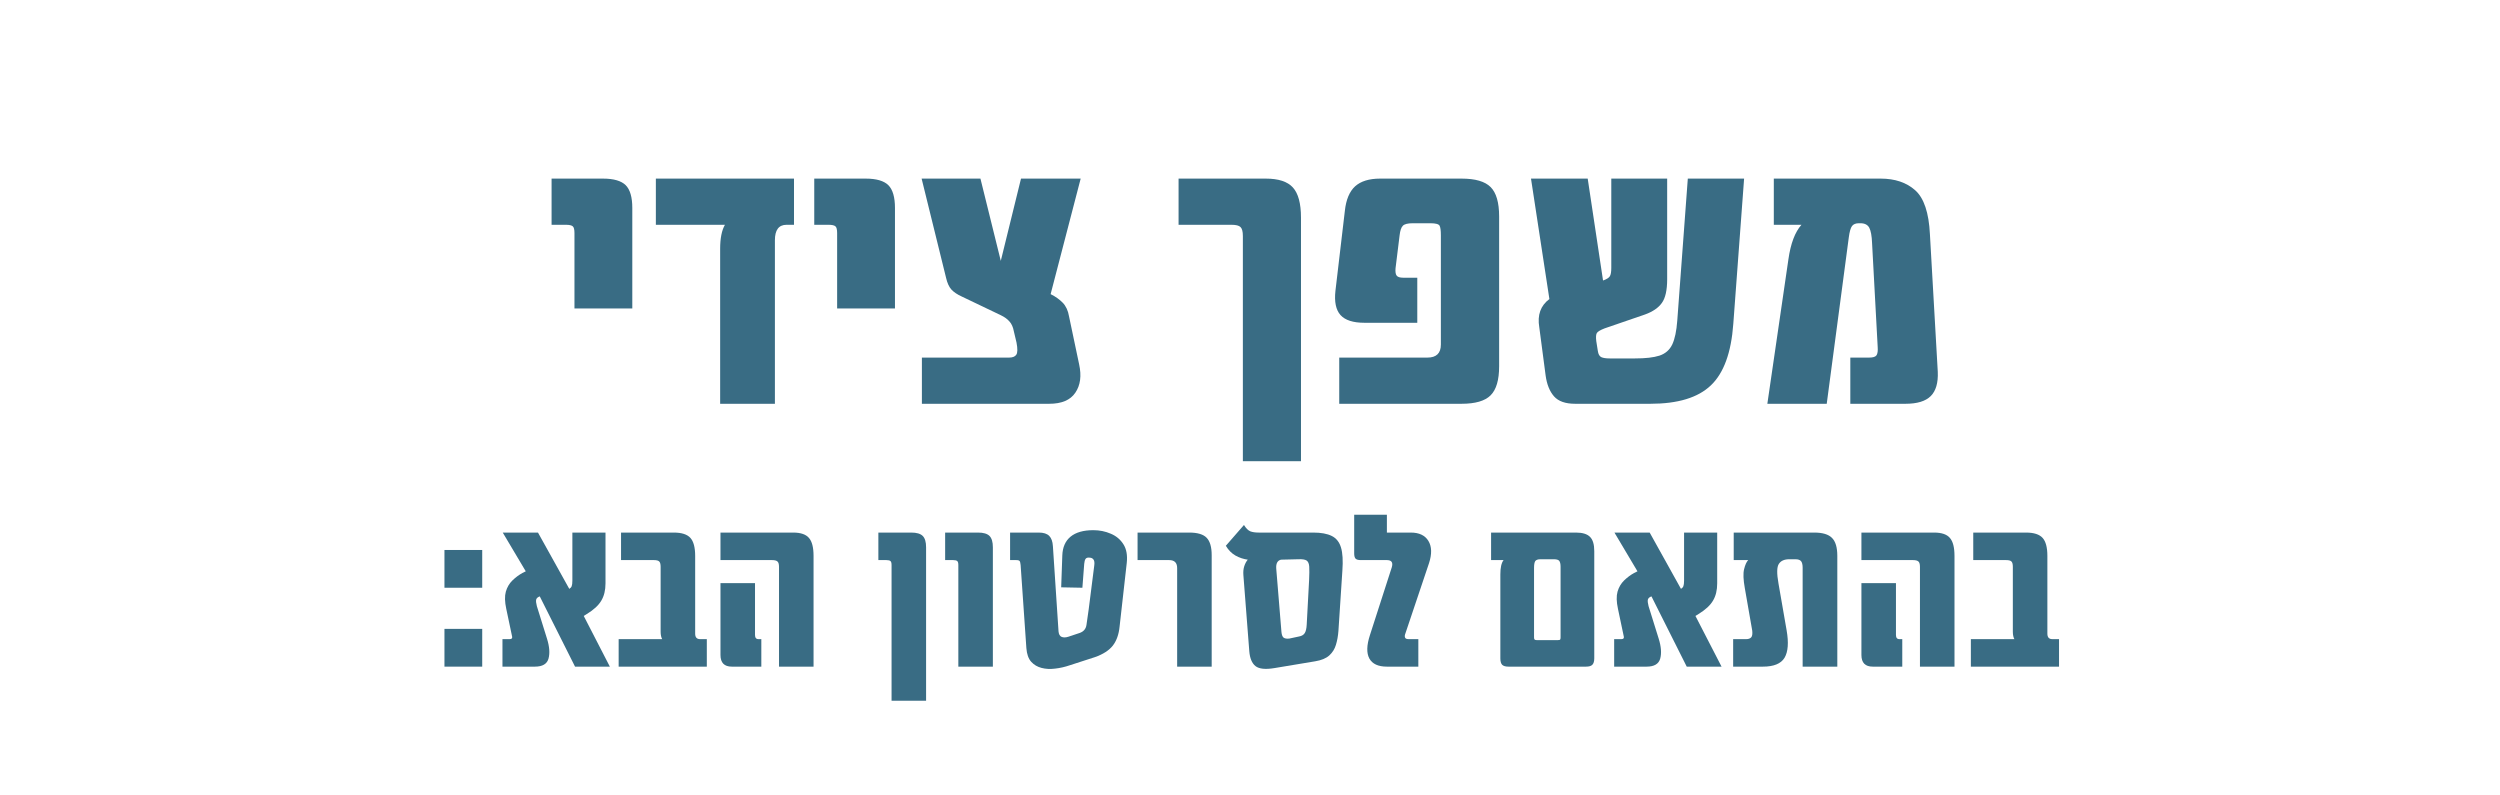 <svg xmlns="http://www.w3.org/2000/svg" xmlns:xlink="http://www.w3.org/1999/xlink" width="371" zoomAndPan="magnify" viewBox="0 0 278.25 88.5" height="118" preserveAspectRatio="xMidYMid meet" version="1.2"><defs/><g id="9f3847bf9f"><g style="fill:#396c84;fill-opacity:1;"><g transform="translate(60.266, 44.941)"><path style="stroke:none" d="M 3.672 -10.609 L 3.672 -19 C 3.672 -19.395 3.609 -19.645 3.484 -19.75 C 3.359 -19.863 3.102 -19.922 2.719 -19.922 L 1.125 -19.922 L 1.125 -25.062 L 6.844 -25.062 C 8.039 -25.062 8.883 -24.816 9.375 -24.328 C 9.863 -23.836 10.109 -22.992 10.109 -21.797 L 10.109 -10.609 Z M 3.672 -10.609 "/></g></g><g style="fill:#396c84;fill-opacity:1;"><g transform="translate(72.419, 44.941)"><path style="stroke:none" d="M 0.578 -25.062 L 15.953 -25.062 L 15.953 -19.922 L 15.125 -19.922 C 14.258 -19.922 13.828 -19.348 13.828 -18.203 L 13.828 0 L 7.734 0 L 7.734 -17.25 C 7.734 -18.414 7.91 -19.305 8.266 -19.922 L 0.578 -19.922 Z M 0.578 -25.062 "/></g></g><g style="fill:#396c84;fill-opacity:1;"><g transform="translate(89.501, 44.941)"><path style="stroke:none" d="M 3.672 -10.609 L 3.672 -19 C 3.672 -19.395 3.609 -19.645 3.484 -19.75 C 3.359 -19.863 3.102 -19.922 2.719 -19.922 L 1.125 -19.922 L 1.125 -25.062 L 6.844 -25.062 C 8.039 -25.062 8.883 -24.816 9.375 -24.328 C 9.863 -23.836 10.109 -22.992 10.109 -21.797 L 10.109 -10.609 Z M 3.672 -10.609 "/></g></g><g style="fill:#396c84;fill-opacity:1;"><g transform="translate(101.654, 44.941)"><path style="stroke:none" d="M 17.328 -9.734 L 18.453 -4.391 C 18.734 -3.109 18.594 -2.055 18.031 -1.234 C 17.477 -0.41 16.508 0 15.125 0 L 0.953 0 L 0.953 -5.141 L 10.656 -5.141 C 11.039 -5.141 11.305 -5.242 11.453 -5.453 C 11.609 -5.66 11.617 -6.113 11.484 -6.812 L 11.188 -8.062 C 11.102 -8.531 10.941 -8.895 10.703 -9.156 C 10.473 -9.426 10.148 -9.66 9.734 -9.859 L 5.391 -11.938 C 4.891 -12.164 4.504 -12.426 4.234 -12.719 C 3.973 -13.008 3.773 -13.445 3.641 -14.031 L 0.922 -25.062 L 7.469 -25.062 L 9.734 -15.906 L 11.984 -25.062 L 18.625 -25.062 L 15.281 -12.203 C 15.812 -11.941 16.258 -11.625 16.625 -11.25 C 16.988 -10.875 17.223 -10.367 17.328 -9.734 Z M 17.328 -9.734 "/></g></g><g style="fill:#396c84;fill-opacity:1;"><g transform="translate(122.035, 44.941)"><path style="stroke:none" d=""/></g></g><g style="fill:#396c84;fill-opacity:1;"><g transform="translate(130.597, 44.941)"><path style="stroke:none" d="M 7.734 6.391 L 7.734 -18.672 C 7.734 -19.172 7.645 -19.504 7.469 -19.672 C 7.301 -19.836 6.969 -19.922 6.469 -19.922 L 0.578 -19.922 L 0.578 -25.062 L 10.281 -25.062 C 11.695 -25.062 12.703 -24.734 13.297 -24.078 C 13.898 -23.422 14.203 -22.301 14.203 -20.719 L 14.203 6.391 Z M 7.734 6.391 "/></g></g><g style="fill:#396c84;fill-opacity:1;"><g transform="translate(147.135, 44.941)"><path style="stroke:none" d="M 1.922 0 L 1.922 -5.141 L 11.734 -5.141 C 12.734 -5.141 13.234 -5.625 13.234 -6.594 L 13.234 -18.75 C 13.234 -19.281 13.188 -19.633 13.094 -19.812 C 13 -20 12.656 -20.094 12.062 -20.094 L 10.109 -20.094 C 9.547 -20.094 9.176 -20 9 -19.812 C 8.82 -19.633 8.703 -19.281 8.641 -18.75 L 8.188 -15.078 C 8.156 -14.691 8.195 -14.422 8.312 -14.266 C 8.426 -14.109 8.676 -14.031 9.062 -14.031 L 10.609 -14.031 L 10.609 -9.016 L 4.719 -9.016 C 3.469 -9.016 2.582 -9.301 2.062 -9.875 C 1.551 -10.445 1.363 -11.348 1.5 -12.578 L 2.547 -21.469 C 2.68 -22.719 3.062 -23.629 3.688 -24.203 C 4.32 -24.773 5.25 -25.062 6.469 -25.062 L 15.531 -25.062 C 17.062 -25.062 18.141 -24.75 18.766 -24.125 C 19.398 -23.5 19.719 -22.406 19.719 -20.844 L 19.719 -4.172 C 19.719 -2.641 19.398 -1.562 18.766 -0.938 C 18.141 -0.312 17.062 0 15.531 0 Z M 1.922 0 "/></g></g><g style="fill:#396c84;fill-opacity:1;"><g transform="translate(168.978, 44.941)"><path style="stroke:none" d="M 18.875 -25.062 L 25.141 -25.062 L 23.938 -8.891 C 23.707 -5.691 22.875 -3.41 21.438 -2.047 C 20.008 -0.68 17.766 0 14.703 0 L 6.344 0 C 5.258 0 4.473 -0.273 3.984 -0.828 C 3.492 -1.391 3.18 -2.172 3.047 -3.172 L 2.344 -8.516 C 2.113 -9.879 2.488 -10.926 3.469 -11.656 L 1.422 -25.062 L 7.734 -25.062 L 9.438 -13.734 L 9.484 -13.734 C 9.867 -13.879 10.109 -14.035 10.203 -14.203 C 10.305 -14.367 10.359 -14.676 10.359 -15.125 L 10.359 -25.062 L 16.578 -25.062 L 16.578 -13.859 C 16.578 -12.641 16.379 -11.758 15.984 -11.219 C 15.598 -10.676 14.973 -10.25 14.109 -9.938 L 9.609 -8.391 C 9.129 -8.203 8.844 -8.031 8.75 -7.875 C 8.656 -7.719 8.633 -7.414 8.688 -6.969 L 8.859 -5.891 C 8.91 -5.523 9.039 -5.289 9.25 -5.188 C 9.457 -5.094 9.77 -5.047 10.188 -5.047 L 12.984 -5.047 C 14.16 -5.047 15.07 -5.148 15.719 -5.359 C 16.375 -5.578 16.848 -5.988 17.141 -6.594 C 17.43 -7.207 17.617 -8.098 17.703 -9.266 Z M 18.875 -25.062 "/></g></g><g style="fill:#396c84;fill-opacity:1;"><g transform="translate(195.581, 44.941)"><path style="stroke:none" d="M 20.094 -3.547 C 20.145 -2.328 19.883 -1.43 19.312 -0.859 C 18.738 -0.285 17.801 0 16.5 0 L 10.359 0 L 10.359 -5.141 L 12.453 -5.141 C 12.891 -5.141 13.164 -5.227 13.281 -5.406 C 13.395 -5.594 13.438 -5.895 13.406 -6.312 L 12.781 -17.875 C 12.75 -18.688 12.645 -19.258 12.469 -19.594 C 12.289 -19.926 11.961 -20.094 11.484 -20.094 L 11.312 -20.094 C 10.957 -20.094 10.703 -19.988 10.547 -19.781 C 10.391 -19.57 10.27 -19.145 10.188 -18.5 L 7.734 0 L 1.125 0 L 3.469 -16.078 C 3.719 -17.836 4.203 -19.117 4.922 -19.922 L 1.844 -19.922 L 1.844 -25.062 L 13.734 -25.062 C 15.328 -25.062 16.609 -24.629 17.578 -23.766 C 18.555 -22.898 19.102 -21.27 19.219 -18.875 Z M 20.094 -3.547 "/></g></g><g style="fill:#396c84;fill-opacity:1;"><g transform="translate(48.046, 74.197)"><path style="stroke:none" d="M 1.422 -8.781 L 1.422 -12.984 L 5.625 -12.984 L 5.625 -8.781 Z M 1.422 0 L 1.422 -4.203 L 5.625 -4.203 L 5.625 0 Z M 1.422 0 "/></g></g><g style="fill:#396c84;fill-opacity:1;"><g transform="translate(55.08, 74.197)"><path style="stroke:none" d="M 4.969 -7.812 C 4.758 -7.727 4.633 -7.609 4.594 -7.453 C 4.562 -7.305 4.586 -7.066 4.672 -6.734 L 5.797 -3.125 C 6.078 -2.238 6.133 -1.492 5.969 -0.891 C 5.801 -0.297 5.297 0 4.453 0 L 0.844 0 L 0.844 -3.062 L 1.641 -3.062 C 1.859 -3.062 1.953 -3.148 1.922 -3.328 L 1.266 -6.438 C 1.098 -7.219 1.082 -7.852 1.219 -8.344 C 1.363 -8.844 1.609 -9.258 1.953 -9.594 C 2.297 -9.926 2.664 -10.203 3.062 -10.422 L 3.438 -10.609 L 0.875 -14.922 L 4.797 -14.922 L 8.281 -8.656 C 8.414 -8.738 8.504 -8.836 8.547 -8.953 C 8.598 -9.078 8.625 -9.285 8.625 -9.578 L 8.625 -14.922 L 12.312 -14.922 L 12.312 -9.266 C 12.312 -8.504 12.156 -7.863 11.844 -7.344 C 11.539 -6.82 11.004 -6.328 10.234 -5.859 L 9.891 -5.641 L 12.797 0 L 8.922 0 L 5 -7.812 Z M 4.969 -7.812 "/></g></g><g style="fill:#396c84;fill-opacity:1;"><g transform="translate(68.403, 74.197)"><path style="stroke:none" d="M 9.516 -3.062 L 10.266 -3.062 L 10.266 0 L 0.453 0 L 0.453 -3.062 L 5.297 -3.062 C 5.242 -3.156 5.203 -3.27 5.172 -3.406 C 5.141 -3.551 5.125 -3.707 5.125 -3.875 L 5.125 -11.109 C 5.125 -11.41 5.07 -11.609 4.969 -11.703 C 4.875 -11.805 4.676 -11.859 4.375 -11.859 L 0.719 -11.859 L 0.719 -14.922 L 6.594 -14.922 C 7.469 -14.922 8.082 -14.723 8.438 -14.328 C 8.789 -13.941 8.969 -13.273 8.969 -12.328 L 8.969 -3.672 C 8.969 -3.266 9.148 -3.062 9.516 -3.062 Z M 9.516 -3.062 "/></g></g><g style="fill:#396c84;fill-opacity:1;"><g transform="translate(78.892, 74.197)"><path style="stroke:none" d="M 7.812 0 L 7.812 -11.109 C 7.812 -11.41 7.754 -11.609 7.641 -11.703 C 7.535 -11.805 7.332 -11.859 7.031 -11.859 L 1.297 -11.859 L 1.297 -14.922 L 9.391 -14.922 C 10.223 -14.922 10.805 -14.723 11.141 -14.328 C 11.484 -13.941 11.656 -13.273 11.656 -12.328 L 11.656 0 Z M 2.562 0 C 1.719 0 1.297 -0.43 1.297 -1.297 L 1.297 -9.297 L 5.141 -9.297 L 5.141 -3.531 C 5.141 -3.219 5.266 -3.062 5.516 -3.062 L 5.844 -3.062 L 5.844 0 Z M 2.562 0 "/></g></g><g style="fill:#396c84;fill-opacity:1;"><g transform="translate(91.917, 74.197)"><path style="stroke:none" d=""/></g></g><g style="fill:#396c84;fill-opacity:1;"><g transform="translate(97.012, 74.197)"><path style="stroke:none" d="M 2.219 3.797 L 2.219 -11.312 C 2.219 -11.539 2.176 -11.688 2.094 -11.75 C 2.02 -11.82 1.867 -11.859 1.641 -11.859 L 0.75 -11.859 L 0.75 -14.922 L 4.406 -14.922 C 5.008 -14.922 5.438 -14.797 5.688 -14.547 C 5.938 -14.297 6.062 -13.875 6.062 -13.281 L 6.062 3.797 Z M 2.219 3.797 "/></g></g><g style="fill:#396c84;fill-opacity:1;"><g transform="translate(104.444, 74.197)"><path style="stroke:none" d="M 2.219 0 L 2.219 -11.312 C 2.219 -11.539 2.176 -11.688 2.094 -11.75 C 2.02 -11.82 1.867 -11.859 1.641 -11.859 L 0.75 -11.859 L 0.75 -14.922 L 4.406 -14.922 C 5.008 -14.922 5.438 -14.797 5.688 -14.547 C 5.938 -14.297 6.062 -13.875 6.062 -13.281 L 6.062 0 Z M 2.219 0 "/></g></g><g style="fill:#396c84;fill-opacity:1;"><g transform="translate(111.876, 74.197)"><path style="stroke:none" d="M 7.203 -0.156 C 6.66 0.031 6.113 0.156 5.562 0.219 C 5.02 0.289 4.516 0.266 4.047 0.141 C 3.586 0.023 3.203 -0.203 2.891 -0.547 C 2.586 -0.891 2.41 -1.395 2.359 -2.062 L 1.719 -11.312 C 1.695 -11.539 1.66 -11.688 1.609 -11.75 C 1.566 -11.82 1.438 -11.859 1.219 -11.859 L 0.547 -11.859 L 0.547 -14.922 L 3.734 -14.922 C 4.273 -14.922 4.664 -14.797 4.906 -14.547 C 5.145 -14.305 5.281 -13.926 5.312 -13.406 L 5.938 -3.922 C 5.969 -3.598 6.082 -3.395 6.281 -3.312 C 6.488 -3.227 6.738 -3.234 7.031 -3.328 L 8.297 -3.75 C 8.734 -3.906 8.984 -4.203 9.047 -4.641 C 9.109 -5.086 9.191 -5.672 9.297 -6.391 L 9.922 -11.312 C 9.953 -11.594 9.922 -11.797 9.828 -11.922 C 9.734 -12.047 9.609 -12.113 9.453 -12.125 C 9.211 -12.164 9.047 -12.125 8.953 -12 C 8.867 -11.875 8.816 -11.688 8.797 -11.438 L 8.594 -8.781 L 6.234 -8.828 L 6.359 -12.375 C 6.391 -13.289 6.695 -13.988 7.281 -14.469 C 7.863 -14.945 8.707 -15.188 9.812 -15.188 C 10.508 -15.188 11.156 -15.055 11.75 -14.797 C 12.352 -14.547 12.82 -14.156 13.156 -13.625 C 13.5 -13.094 13.625 -12.395 13.531 -11.531 L 12.734 -4.453 C 12.648 -3.586 12.398 -2.883 11.984 -2.344 C 11.566 -1.812 10.906 -1.383 10 -1.062 Z M 7.203 -0.156 "/></g></g><g style="fill:#396c84;fill-opacity:1;"><g transform="translate(126.267, 74.197)"><path style="stroke:none" d="M 4.75 0 L 4.75 -10.969 C 4.75 -11.562 4.453 -11.859 3.859 -11.859 L 0.344 -11.859 L 0.344 -14.922 L 6.094 -14.922 C 7.02 -14.922 7.664 -14.727 8.031 -14.344 C 8.406 -13.957 8.594 -13.312 8.594 -12.406 L 8.594 0 Z M 4.75 0 "/></g></g><g style="fill:#396c84;fill-opacity:1;"><g transform="translate(136.234, 74.197)"><path style="stroke:none" d="M 9.922 -14.922 C 10.797 -14.922 11.484 -14.797 11.984 -14.547 C 12.484 -14.305 12.828 -13.879 13.016 -13.266 C 13.203 -12.66 13.254 -11.797 13.172 -10.672 L 12.734 -3.984 C 12.691 -3.41 12.598 -2.891 12.453 -2.422 C 12.316 -1.961 12.07 -1.57 11.719 -1.25 C 11.363 -0.926 10.836 -0.707 10.141 -0.594 L 5.641 0.156 C 4.617 0.332 3.906 0.258 3.5 -0.062 C 3.102 -0.383 2.875 -0.938 2.812 -1.719 L 2.156 -10.172 C 2.125 -10.547 2.156 -10.879 2.25 -11.172 C 2.344 -11.461 2.473 -11.707 2.641 -11.906 C 2.172 -11.969 1.719 -12.117 1.281 -12.359 C 0.844 -12.609 0.484 -12.973 0.203 -13.453 L 2.219 -15.766 C 2.445 -15.398 2.68 -15.164 2.922 -15.062 C 3.16 -14.969 3.473 -14.922 3.859 -14.922 Z M 9.469 -9.625 C 9.5 -10.281 9.504 -10.781 9.484 -11.125 C 9.461 -11.469 9.363 -11.695 9.188 -11.812 C 9.008 -11.926 8.707 -11.973 8.281 -11.953 L 6.344 -11.906 C 5.945 -11.812 5.77 -11.477 5.812 -10.906 L 6.391 -3.859 C 6.422 -3.535 6.504 -3.32 6.641 -3.219 C 6.785 -3.125 6.992 -3.094 7.266 -3.125 L 8.359 -3.359 C 8.648 -3.41 8.859 -3.535 8.984 -3.734 C 9.109 -3.93 9.18 -4.242 9.203 -4.672 Z M 9.469 -9.625 "/></g></g><g style="fill:#396c84;fill-opacity:1;"><g transform="translate(150.377, 74.197)"><path style="stroke:none" d="M 3.984 0 C 3.016 0 2.363 -0.301 2.031 -0.906 C 1.707 -1.508 1.727 -2.375 2.094 -3.5 L 4.531 -11.062 C 4.688 -11.594 4.504 -11.859 3.984 -11.859 L 1.062 -11.859 C 0.801 -11.859 0.613 -11.91 0.5 -12.016 C 0.395 -12.129 0.344 -12.328 0.344 -12.609 L 0.344 -16.906 L 3.984 -16.906 L 3.984 -14.922 L 6.641 -14.922 C 7.578 -14.922 8.234 -14.609 8.609 -13.984 C 8.984 -13.359 9.004 -12.535 8.672 -11.516 L 6.047 -3.703 C 5.973 -3.523 5.957 -3.375 6 -3.25 C 6.039 -3.125 6.172 -3.062 6.391 -3.062 L 7.484 -3.062 L 7.484 0 Z M 3.984 0 "/></g></g><g style="fill:#396c84;fill-opacity:1;"><g transform="translate(159.971, 74.197)"><path style="stroke:none" d=""/></g></g><g style="fill:#396c84;fill-opacity:1;"><g transform="translate(165.067, 74.197)"><path style="stroke:none" d="M 10.344 -14.922 C 11.07 -14.922 11.594 -14.758 11.906 -14.438 C 12.219 -14.125 12.375 -13.598 12.375 -12.859 L 12.375 -0.922 C 12.375 -0.586 12.301 -0.348 12.156 -0.203 C 12.02 -0.066 11.785 0 11.453 0 L 2.828 0 C 2.504 0 2.27 -0.066 2.125 -0.203 C 1.988 -0.348 1.922 -0.586 1.922 -0.922 L 1.922 -10.266 C 1.922 -11.016 2.039 -11.547 2.281 -11.859 L 0.891 -11.859 L 0.891 -14.922 Z M 8.625 -3.25 L 8.625 -11.109 C 8.625 -11.441 8.57 -11.664 8.469 -11.781 C 8.375 -11.895 8.176 -11.953 7.875 -11.953 L 6.391 -11.953 C 6.086 -11.953 5.891 -11.879 5.797 -11.734 C 5.711 -11.586 5.672 -11.336 5.672 -10.984 L 5.672 -3.25 C 5.672 -3.133 5.691 -3.055 5.734 -3.016 C 5.773 -2.973 5.852 -2.953 5.969 -2.953 L 8.328 -2.953 C 8.461 -2.953 8.547 -2.973 8.578 -3.016 C 8.609 -3.055 8.625 -3.133 8.625 -3.25 Z M 8.625 -3.25 "/></g></g><g style="fill:#396c84;fill-opacity:1;"><g transform="translate(178.812, 74.197)"><path style="stroke:none" d="M 4.969 -7.812 C 4.758 -7.727 4.633 -7.609 4.594 -7.453 C 4.562 -7.305 4.586 -7.066 4.672 -6.734 L 5.797 -3.125 C 6.078 -2.238 6.133 -1.492 5.969 -0.891 C 5.801 -0.297 5.297 0 4.453 0 L 0.844 0 L 0.844 -3.062 L 1.641 -3.062 C 1.859 -3.062 1.953 -3.148 1.922 -3.328 L 1.266 -6.438 C 1.098 -7.219 1.082 -7.852 1.219 -8.344 C 1.363 -8.844 1.609 -9.258 1.953 -9.594 C 2.297 -9.926 2.664 -10.203 3.062 -10.422 L 3.438 -10.609 L 0.875 -14.922 L 4.797 -14.922 L 8.281 -8.656 C 8.414 -8.738 8.504 -8.836 8.547 -8.953 C 8.598 -9.078 8.625 -9.285 8.625 -9.578 L 8.625 -14.922 L 12.312 -14.922 L 12.312 -9.266 C 12.312 -8.504 12.156 -7.863 11.844 -7.344 C 11.539 -6.82 11.004 -6.328 10.234 -5.859 L 9.891 -5.641 L 12.797 0 L 8.922 0 L 5 -7.812 Z M 4.969 -7.812 "/></g></g><g style="fill:#396c84;fill-opacity:1;"><g transform="translate(192.134, 74.197)"><path style="stroke:none" d="M 9.797 -14.922 C 10.723 -14.922 11.379 -14.723 11.766 -14.328 C 12.16 -13.941 12.359 -13.273 12.359 -12.328 L 12.359 0 L 8.5 0 L 8.5 -11.016 C 8.5 -11.348 8.441 -11.586 8.328 -11.734 C 8.211 -11.879 8 -11.953 7.688 -11.953 L 7.016 -11.953 C 6.453 -11.953 6.062 -11.773 5.844 -11.422 C 5.625 -11.078 5.613 -10.352 5.812 -9.25 L 6.719 -4.031 C 6.957 -2.664 6.879 -1.648 6.484 -0.984 C 6.086 -0.328 5.285 0 4.078 0 L 0.766 0 L 0.766 -3.062 L 2.234 -3.062 C 2.461 -3.062 2.641 -3.125 2.766 -3.25 C 2.891 -3.383 2.93 -3.633 2.891 -4 L 2.062 -8.75 C 1.895 -9.676 1.867 -10.375 1.984 -10.844 C 2.098 -11.32 2.25 -11.66 2.438 -11.859 L 0.828 -11.859 L 0.828 -14.922 Z M 9.797 -14.922 "/></g></g><g style="fill:#396c84;fill-opacity:1;"><g transform="translate(205.879, 74.197)"><path style="stroke:none" d="M 7.812 0 L 7.812 -11.109 C 7.812 -11.41 7.754 -11.609 7.641 -11.703 C 7.535 -11.805 7.332 -11.859 7.031 -11.859 L 1.297 -11.859 L 1.297 -14.922 L 9.391 -14.922 C 10.223 -14.922 10.805 -14.723 11.141 -14.328 C 11.484 -13.941 11.656 -13.273 11.656 -12.328 L 11.656 0 Z M 2.562 0 C 1.719 0 1.297 -0.43 1.297 -1.297 L 1.297 -9.297 L 5.141 -9.297 L 5.141 -3.531 C 5.141 -3.219 5.266 -3.062 5.516 -3.062 L 5.844 -3.062 L 5.844 0 Z M 2.562 0 "/></g></g><g style="fill:#396c84;fill-opacity:1;"><g transform="translate(218.904, 74.197)"><path style="stroke:none" d="M 9.516 -3.062 L 10.266 -3.062 L 10.266 0 L 0.453 0 L 0.453 -3.062 L 5.297 -3.062 C 5.242 -3.156 5.203 -3.27 5.172 -3.406 C 5.141 -3.551 5.125 -3.707 5.125 -3.875 L 5.125 -11.109 C 5.125 -11.41 5.07 -11.609 4.969 -11.703 C 4.875 -11.805 4.676 -11.859 4.375 -11.859 L 0.719 -11.859 L 0.719 -14.922 L 6.594 -14.922 C 7.469 -14.922 8.082 -14.723 8.438 -14.328 C 8.789 -13.941 8.969 -13.273 8.969 -12.328 L 8.969 -3.672 C 8.969 -3.266 9.148 -3.062 9.516 -3.062 Z M 9.516 -3.062 "/></g></g></g></svg>